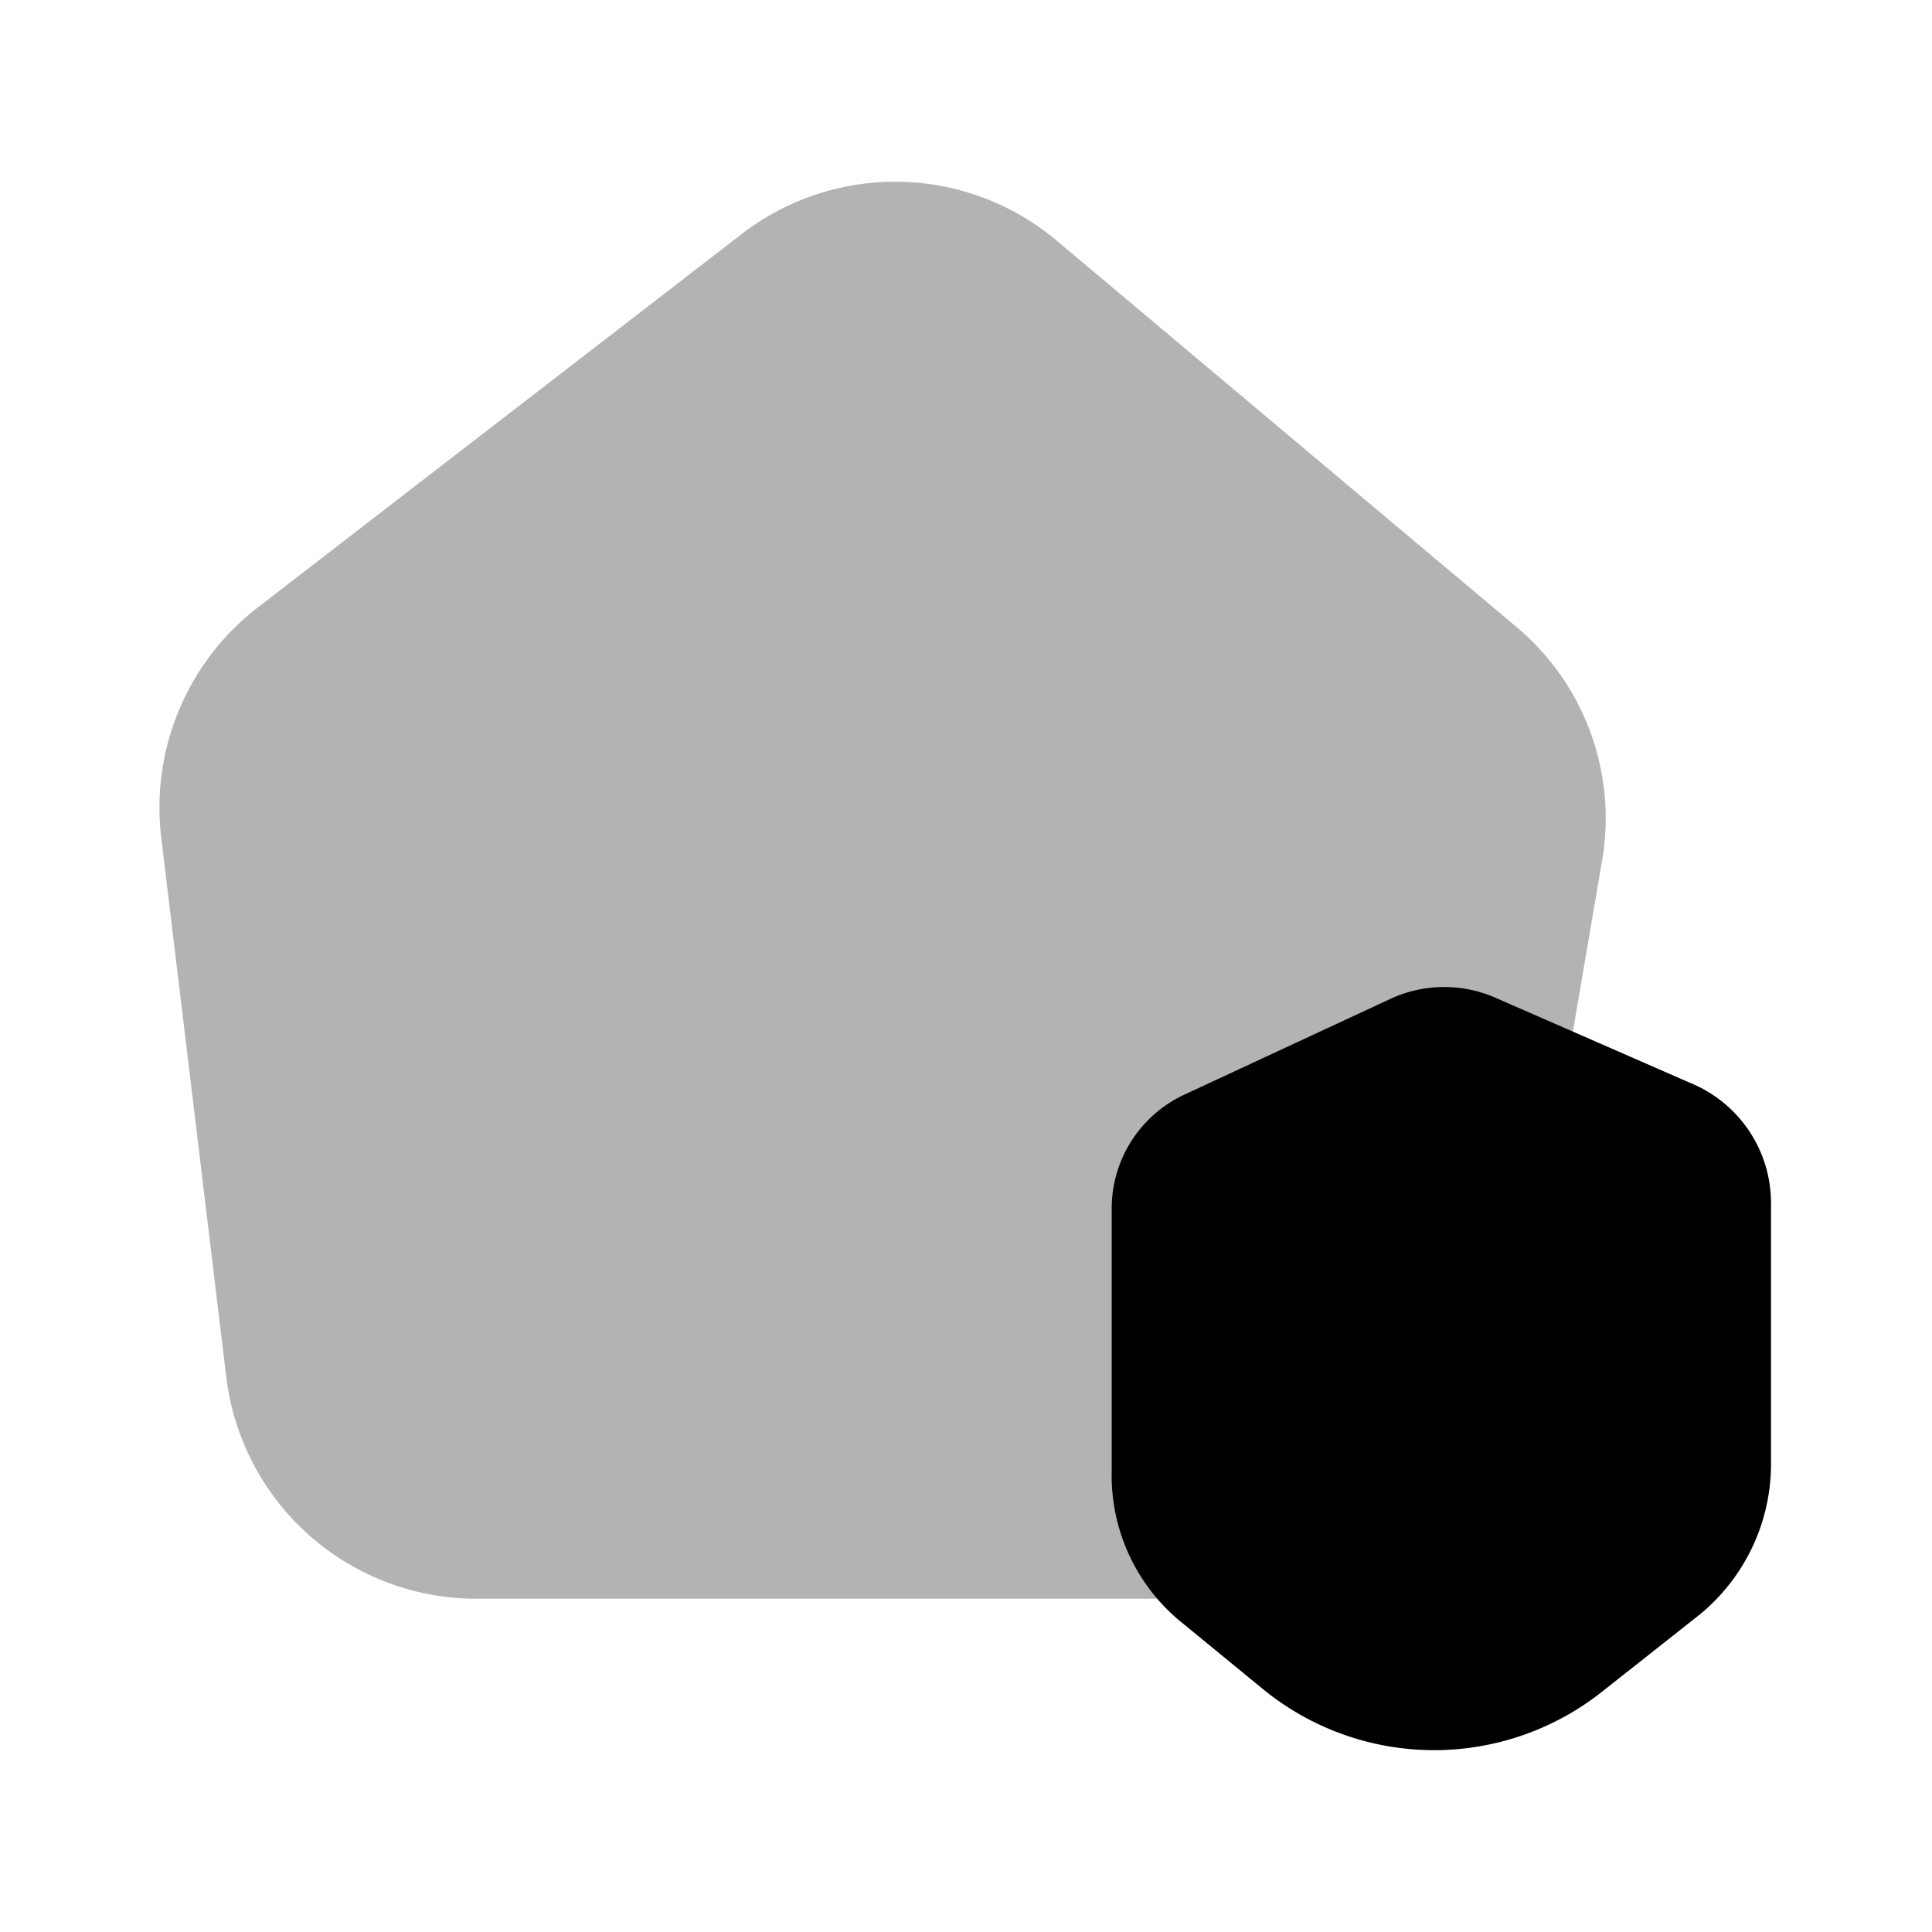 <svg xmlns="http://www.w3.org/2000/svg" viewBox="0 0 24 24"><defs><style>.cls-1{opacity:0.3;}</style></defs><g id="general"><g id="safe-home"><path fill="currentColor" class="cls-1" d="M15.71,19.86l-9.79,0a3.13,3.13,0,0,1-3.11-2.76L2,10.38A3.14,3.14,0,0,1,3.21,7.54l6-4.63A3.12,3.12,0,0,1,13.14,3l5.7,4.79A3.1,3.1,0,0,1,19.9,10.7l-1.12,6.56A3.11,3.11,0,0,1,15.71,19.86Z"/><path fill="currentColor" d="M15.71,21l-1-.82a2.35,2.35,0,0,1-.9-1.9l0-3.27a1.56,1.56,0,0,1,.92-1.42l2.56-1.19a1.59,1.59,0,0,1,1.3,0l2.47,1.08A1.61,1.61,0,0,1,22,14.94l0,3.28a2.42,2.42,0,0,1-.89,1.84L19.92,21A3.36,3.36,0,0,1,15.71,21Z"/></g></g></svg>